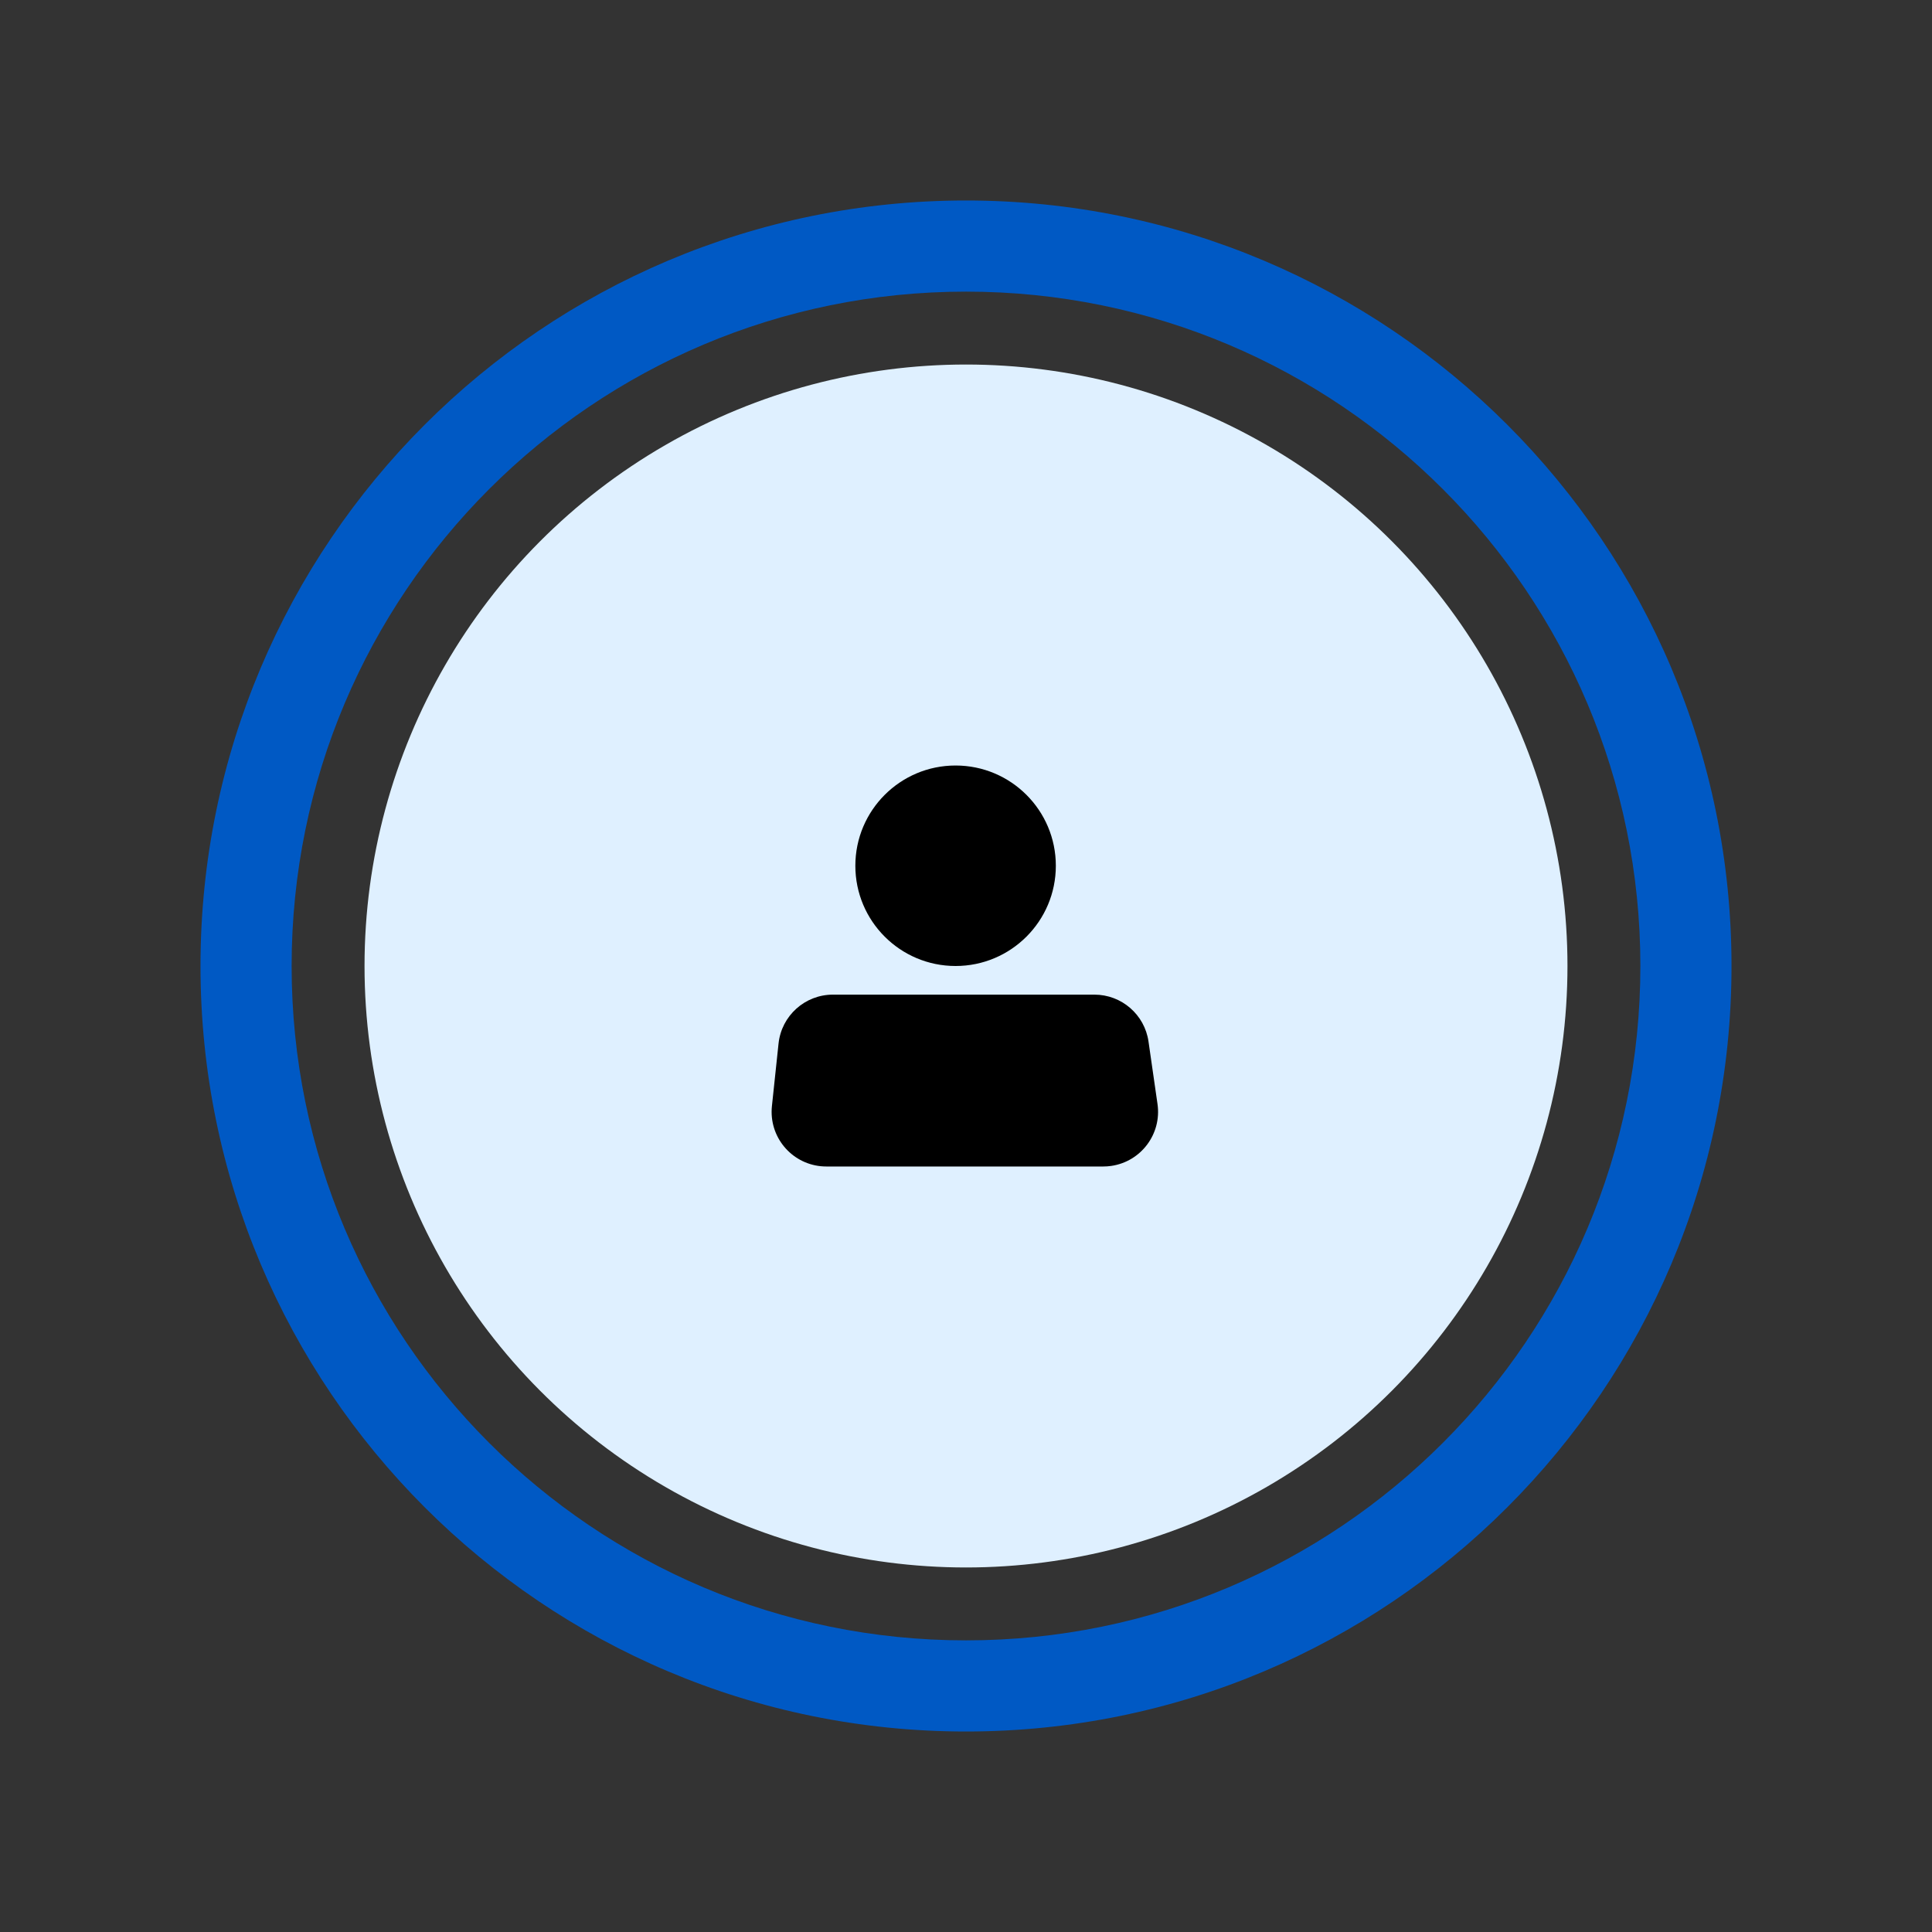 <?xml version="1.0" encoding="UTF-8"?>
<svg width="106px" height="106px" viewBox="0 0 106 106" version="1.1" xmlns="http://www.w3.org/2000/svg" xmlns:xlink="http://www.w3.org/1999/xlink">
    <rect x="0" y="0" width="106" height="106" fill="#333333" stroke="none"/>
    <title>4. Elements_Microillustrations/Avatar</title>
    <g id="4.-Elements_Microillustrations/Avatar" stroke="none" stroke-width="1" fill="none" fill-rule="evenodd">
        <path d="M52.999,11 C76.195,11 95,29.804 95,53 C95,76.196 76.195,95 52.999,95 C29.803,95 11,76.196 11,53 C11,29.804 29.803,11 52.999,11 Z M52.999,16 C32.564,16 16,32.566 16,53 C16,73.434 32.564,90 52.999,90 C73.434,90 90,73.434 90,53 C90,32.566 73.434,16 52.999,16 Z" id="Combined-Shape" fill="#0059C4"></path>
        <circle id="Oval" fill="#DFF0FF" cx="53" cy="53" r="33"></circle>
        <path d="M45.699,54.571 L60.044,54.571 C61.535,54.571 62.801,55.667 63.013,57.144 L63.507,60.573 C63.743,62.213 62.605,63.733 60.965,63.969 C60.823,63.99 60.68,64 60.537,64 L45.335,64 C43.678,64 42.335,62.657 42.335,61 C42.335,60.894 42.341,60.789 42.352,60.684 L42.715,57.255 C42.877,55.729 44.164,54.571 45.699,54.571 Z M57.929,47.5 C57.929,50.538 55.466,53 52.428,53 C49.391,53 46.929,50.538 46.929,47.5 C46.929,44.462 49.391,42 52.428,42 C55.466,42 57.929,44.462 57.929,47.5" id="Rectangle-2" fill="#000000"></path>
    </g>
</svg>